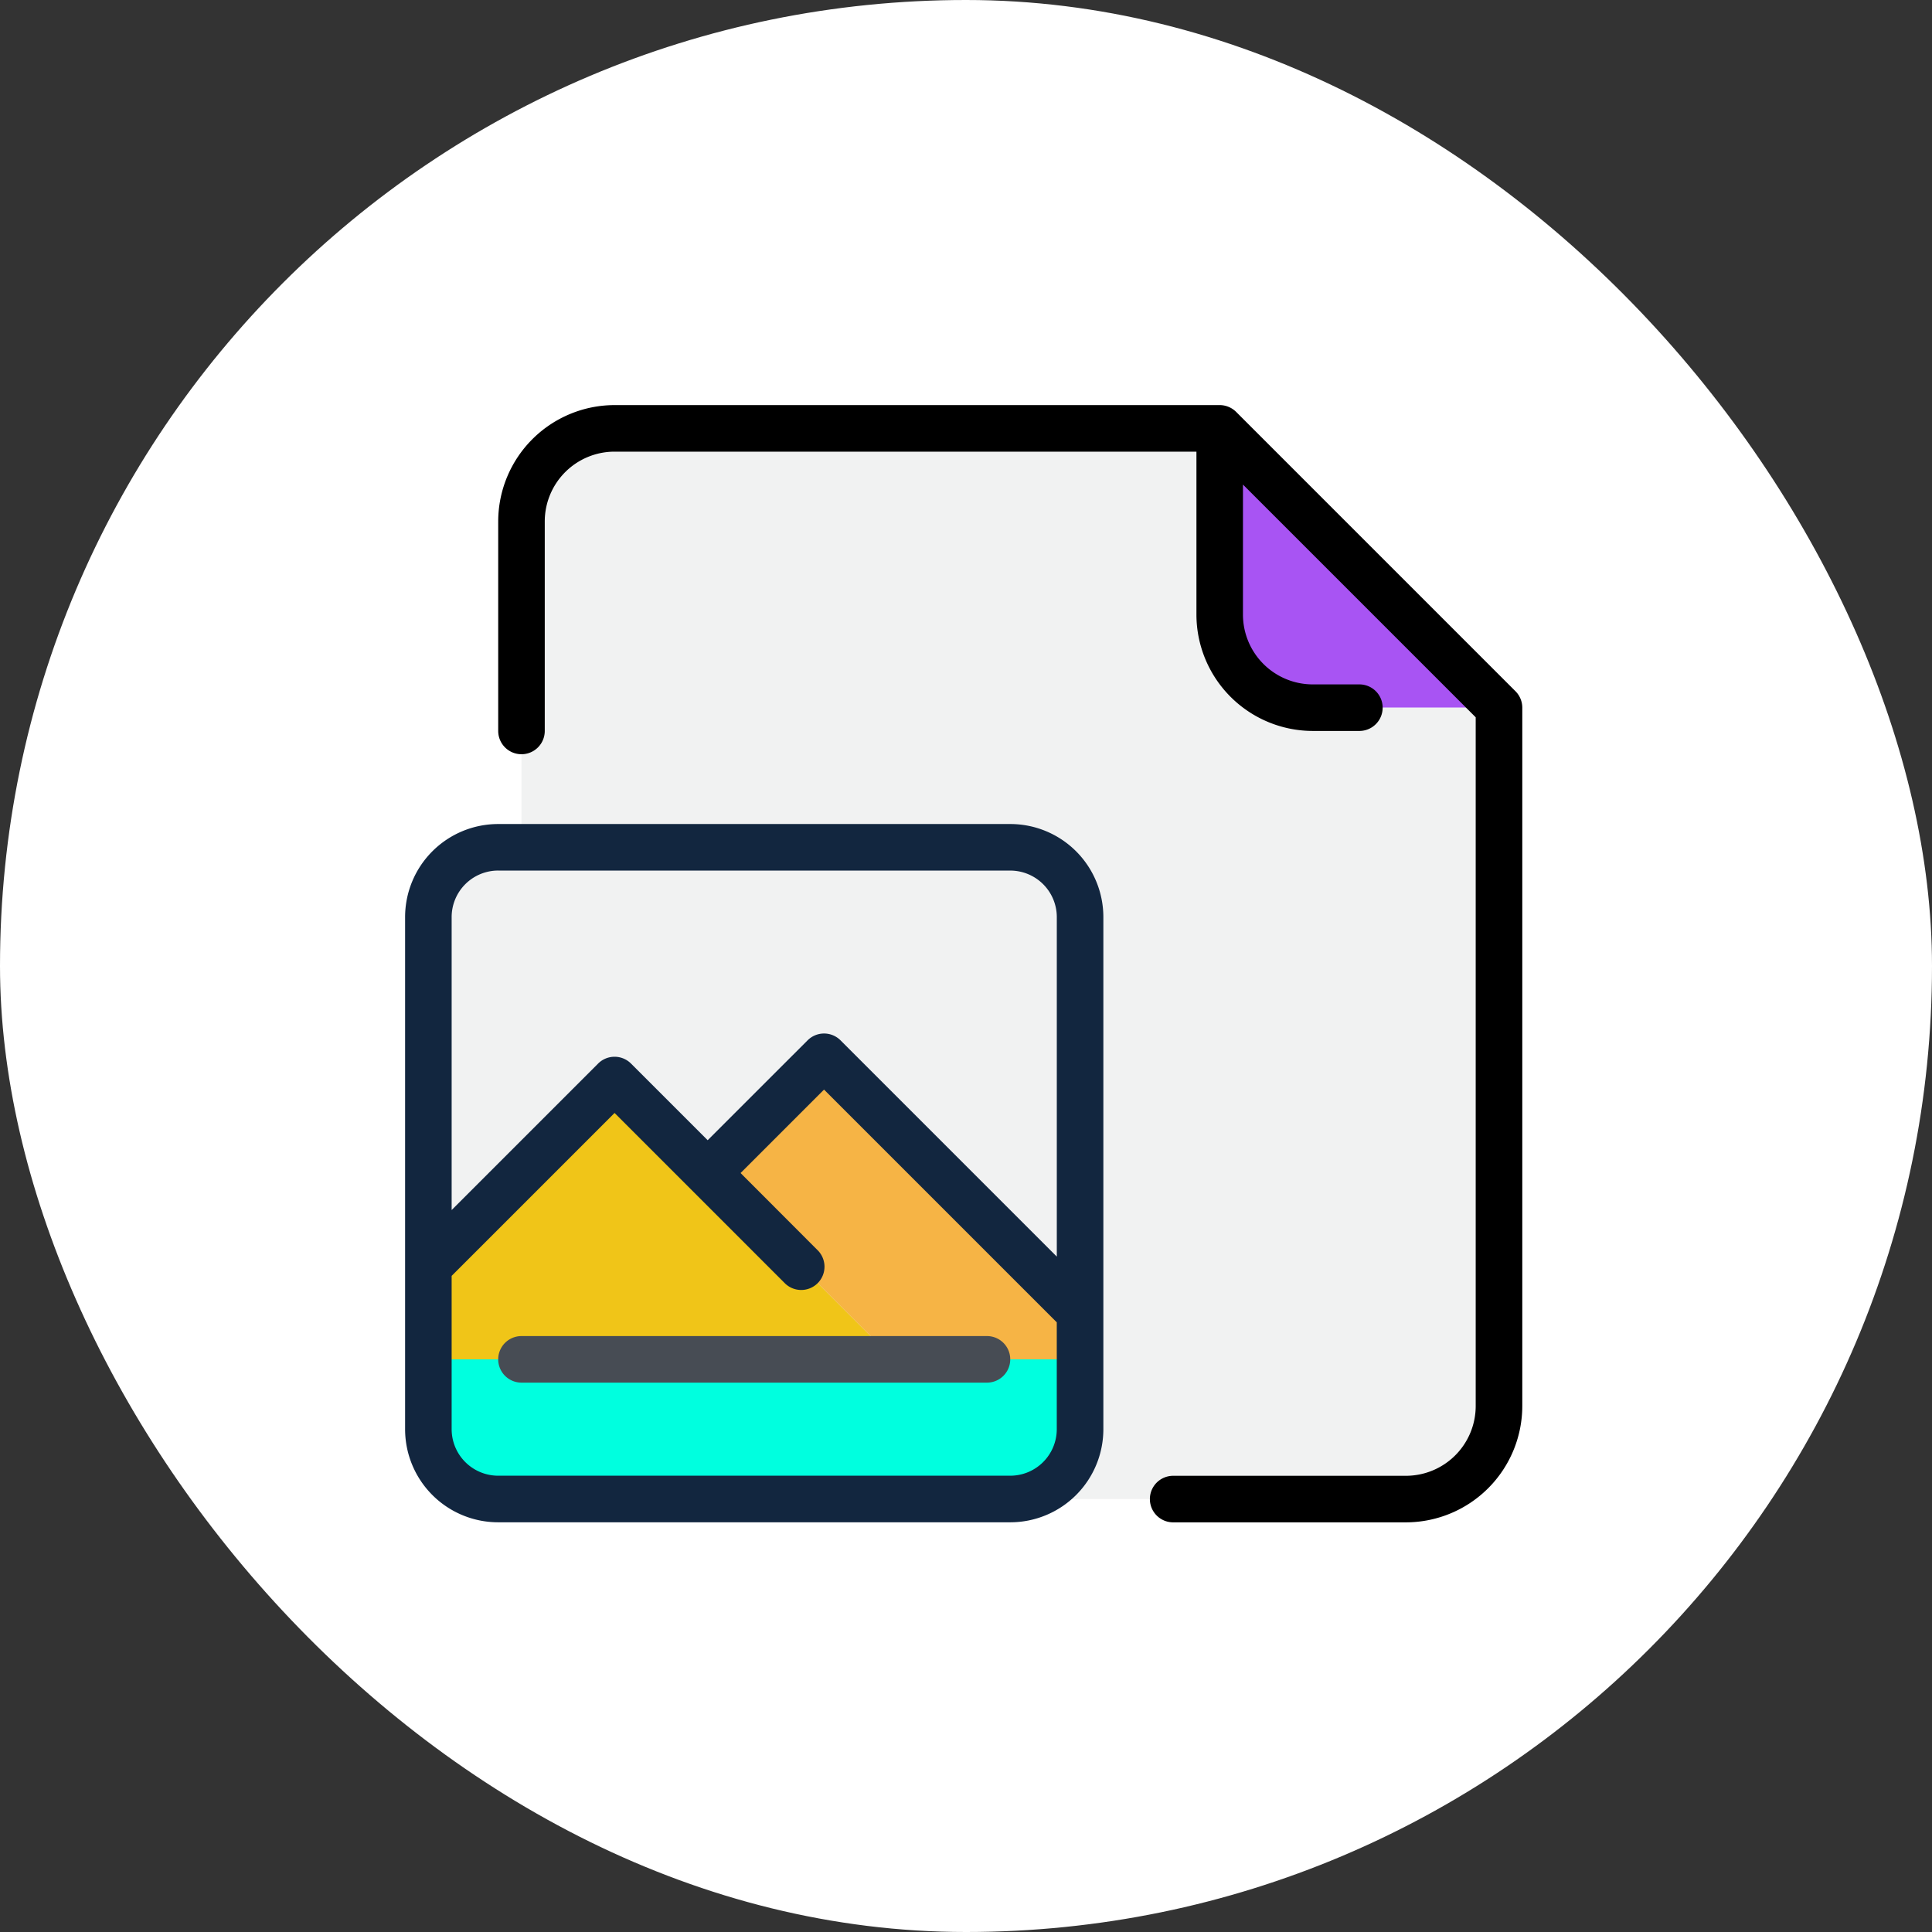 <svg xmlns="http://www.w3.org/2000/svg" width="62" height="62" viewBox="0 0 62 62">
  <rect x="0" y="0" width="62" height="62" fill="#333333" stroke="none"/>
  <g id="_67" data-name="67" transform="translate(-213 -3706)">
    <rect id="Rectángulo_402879" data-name="Rectángulo 402879" width="62" height="62" rx="31" transform="translate(213 3706)" fill="#fff"/>
    <g id="_10-File-Photo" data-name="10-File-Photo" transform="translate(226 3719)">
      <path id="Trazado_878248" data-name="Trazado 878248" d="M43.963,9.963H37.988A2.988,2.988,0,0,1,35,6.975V1Z" transform="translate(-8.858 -0.253)" fill="#a854f3"/>
      <path id="Trazado_878249" data-name="Trazado 878249" d="M36.37,9.963V32.37a2.988,2.988,0,0,1-2.988,2.988H7.988A2.926,2.926,0,0,1,5,32.37V3.988A2.988,2.988,0,0,1,7.988,1h19.42V6.975a2.988,2.988,0,0,0,2.988,2.988Z" transform="translate(-1.265 -0.253)" fill="#f1f2f2"/>
      <g id="_Group_" data-name="&lt;Group&gt;" transform="translate(0 0)">
        <path id="Trazado_878250" data-name="Trazado 878250" d="M21.913,41v2.241a2.241,2.241,0,0,1-2.241,2.241H3.241A2.241,2.241,0,0,1,1,43.241V41Z" transform="translate(-0.253 -10.377)" fill="#00ffdf"/>
        <path id="Trazado_878251" data-name="Trazado 878251" d="M21.913,21.241v12.7L13.7,25.722,9.963,29.457,6.975,26.469,1,32.444v-11.2A2.241,2.241,0,0,1,3.241,19H19.673A2.241,2.241,0,0,1,21.913,21.241Z" transform="translate(-0.253 -4.809)" fill="#f1f2f2"/>
        <path id="Trazado_878252" data-name="Trazado 878252" d="M24.951,36.216V37.71H18.975l-2.988-2.988L13,31.735,16.735,28Z" transform="translate(-3.29 -7.087)" fill="#f6b445"/>
        <path id="Trazado_878253" data-name="Trazado 878253" d="M15.938,37.963H1V34.975L6.975,29l2.988,2.988,2.988,2.988Z" transform="translate(-0.253 -7.34)" fill="#f0c518"/>
        <path id="Trazado_878254" data-name="Trazado 878254" d="M36.645,9.182,27.682.219a.747.747,0,0,0-.241-.161A.738.738,0,0,0,27.154,0H7.735A3.739,3.739,0,0,0,4,3.735v6.722a.747.747,0,1,0,1.494,0V3.735A2.241,2.241,0,0,1,7.735,1.494H26.407V6.722a3.739,3.739,0,0,0,3.735,3.735h1.494a.747.747,0,1,0,0-1.494H30.142A2.241,2.241,0,0,1,27.9,6.722V2.55l7.469,7.469v22.1a2.241,2.241,0,0,1-2.241,2.241H25.66a.747.747,0,1,0,0,1.494h7.469a3.739,3.739,0,0,0,3.735-3.735V9.71a.747.747,0,0,0-.219-.528Z" transform="translate(-1.012 0)"/>
        <path id="Trazado_878255" data-name="Trazado 878255" d="M19.42,18H2.988A2.988,2.988,0,0,0,0,20.988V37.42a2.988,2.988,0,0,0,2.988,2.988H19.42a2.988,2.988,0,0,0,2.988-2.988V20.988A2.988,2.988,0,0,0,19.42,18ZM2.988,19.494H19.42a1.494,1.494,0,0,1,1.494,1.494V31.882l-6.941-6.941a.747.747,0,0,0-1.056,0L9.71,28.147l-2.46-2.46a.747.747,0,0,0-1.056,0l-4.7,4.7v-9.4a1.494,1.494,0,0,1,1.494-1.494ZM19.42,38.913H2.988A1.494,1.494,0,0,1,1.494,37.42V32.5l5.228-5.228,5.447,5.447a.747.747,0,1,0,1.056-1.056L10.766,29.2l2.678-2.678,7.469,7.469V37.42A1.494,1.494,0,0,1,19.42,38.913Z" transform="translate(0 -4.556)" fill="#12263f"/>
        <path id="Trazado_878256" data-name="Trazado 878256" d="M19.685,40H4.747a.747.747,0,0,0,0,1.494H19.685a.747.747,0,1,0,0-1.494Z" transform="translate(-1.012 -10.124)" fill="#474c54"/>
      </g>
    </g>
  </g>
</svg>
